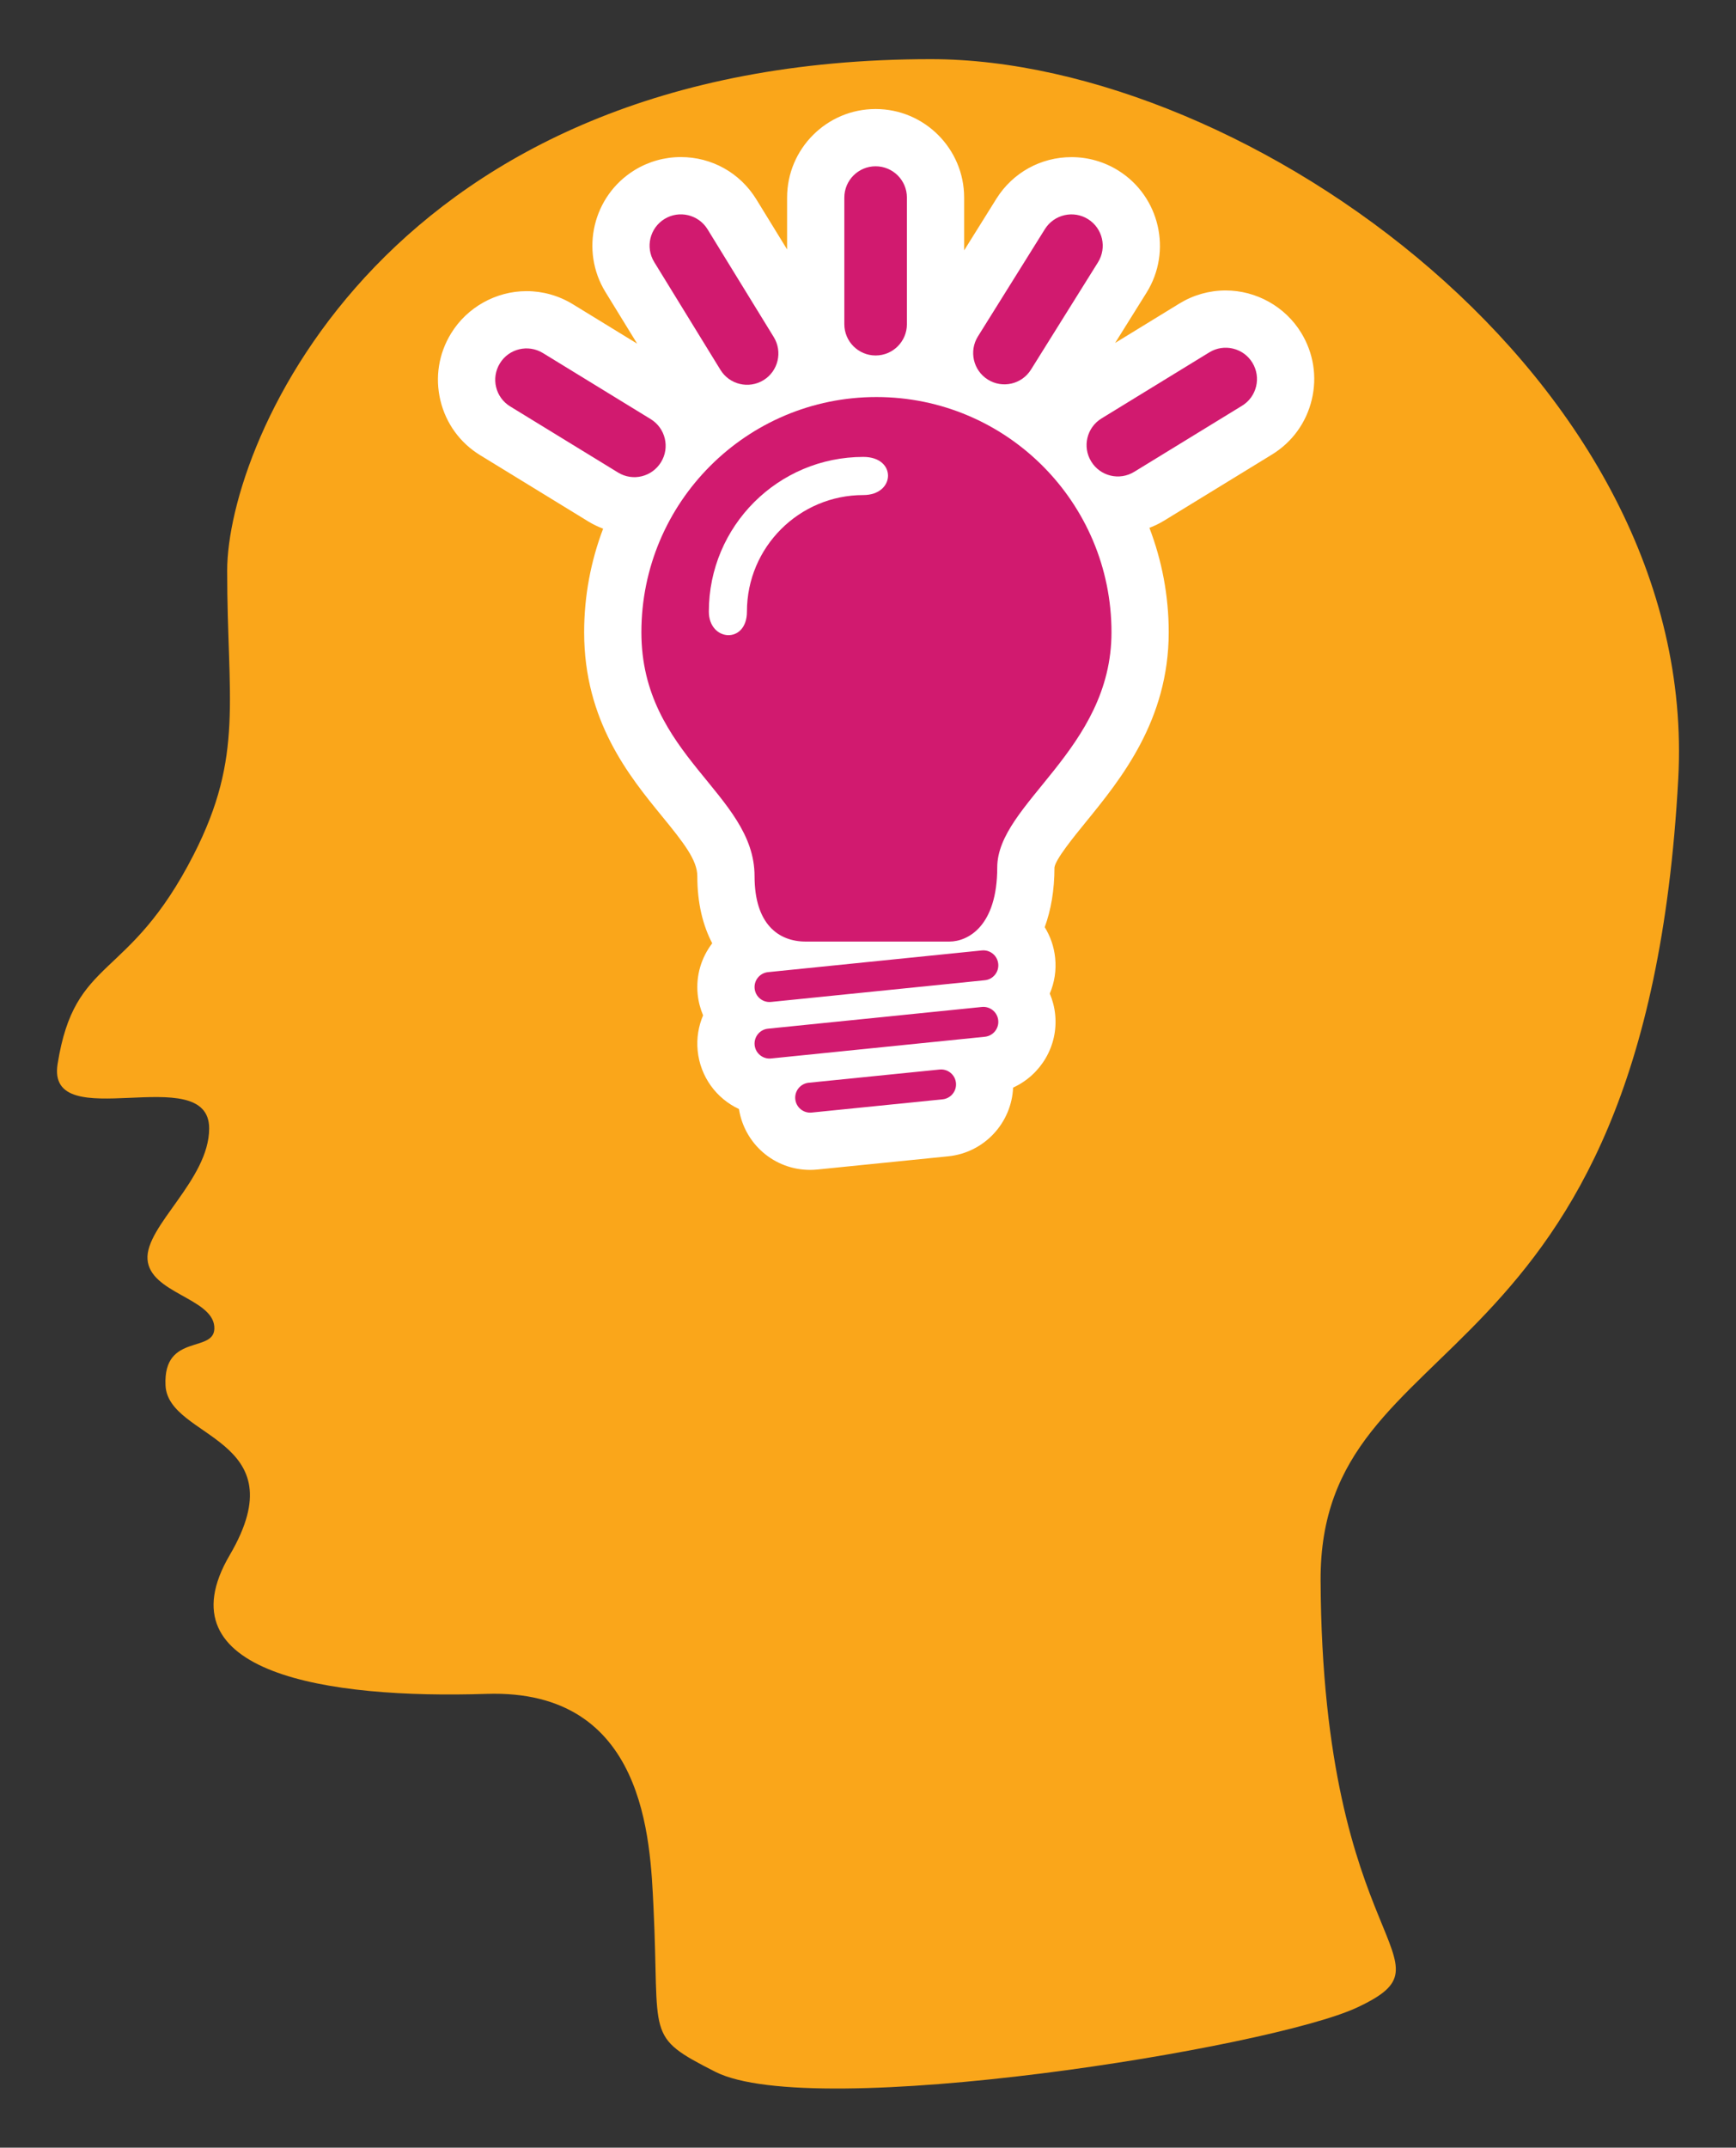 <?xml version="1.0" encoding="utf-8"?>
<!-- Generator: Adobe Illustrator 16.0.0, SVG Export Plug-In . SVG Version: 6.00 Build 0)  -->
<!DOCTYPE svg PUBLIC "-//W3C//DTD SVG 1.1//EN" "http://www.w3.org/Graphics/SVG/1.1/DTD/svg11.dtd">
<svg version="1.1" id="Calque_1" xmlns="http://www.w3.org/2000/svg" xmlns:xlink="http://www.w3.org/1999/xlink" x="0px" y="0px"
	 width="242.667px" height="299.991px" viewBox="0 0 242.667 299.991" enable-background="new 0 0 242.667 299.991"
	 xml:space="preserve">
<rect x="0" y="0" width="242.667" height="299.991" fill="#333333" stroke="none"/>
<g>
	<path fill-rule="evenodd" clip-rule="evenodd" fill="#FAA61A" d="M130.121,8.263c44.16,0,107.496,44.825,104.473,100.527
		c-4.66,86.17-50.178,75.397-49.995,112.016c0.271,52.236,19.655,52.777,5.118,59.596c-12.068,5.668-76.015,15.969-89.752,8.977
		c-9.881-5.027-7.726-4.662-8.617-22.975c-0.459-9.387-1.086-30.52-23.34-29.803c-22.255,0.723-45.592-2.873-35.898-19.383
		c9.689-16.518-8.613-16.16-8.973-23.697c-0.359-7.539,7.176-4.313,6.816-8.262c-0.352-3.945-8.977-4.662-9.33-9.33
		c-0.361-4.668,8.615-11.129,8.615-18.313c0-9.639-22.805,1.254-21.188-8.979c2.416-15.271,9.871-11.33,19.033-29.277
		c7.058-13.84,4.672-21.697,4.672-39.647C31.756,61.761,54.01,8.263,130.121,8.263z"/>
	<g>
		<path fill="#FFFFFF" d="M181.881,46.478c-2.219-3.638-6.266-5.906-10.553-5.906l0,0c-2.273,0-4.501,0.626-6.443,1.812
			l-9.004,5.516l4.388-7.021c3.61-5.792,1.843-13.438-3.935-17.051c-1.969-1.23-4.234-1.88-6.551-1.88h-0.001
			c-4.29,0-8.212,2.167-10.492,5.798l-4.517,7.229v-7.376c0-6.821-5.553-12.371-12.377-12.371c-6.821,0-12.371,5.55-12.371,12.371
			v7.243l-4.307-7.009c-2.282-3.695-6.223-5.893-10.551-5.893c-2.285,0-4.521,0.633-6.471,1.83
			c-5.811,3.578-7.631,11.211-4.063,17.02l4.434,7.214l-9.007-5.518c-1.953-1.192-4.183-1.819-6.456-1.819
			c-4.285,0-8.332,2.268-10.559,5.919c-1.726,2.812-2.254,6.143-1.477,9.364c0.775,3.214,2.758,5.931,5.582,7.65l15.063,9.225
			c0.667,0.409,1.37,0.747,2.096,1.021c-1.71,4.5-2.654,9.375-2.654,14.468c0,12.395,6.307,20.104,10.91,25.731
			c3.045,3.721,4.91,6.115,4.91,8.344c0,3.779,0.781,6.885,2.084,9.371c-1.502,1.965-2.299,4.475-2.033,7.119
			c0.105,1.041,0.369,2.027,0.758,2.945c-0.646,1.512-0.934,3.203-0.758,4.951c0.372,3.662,2.639,6.674,5.768,8.133
			c0.779,4.889,4.951,8.502,9.949,8.502c0.344,0,0.692-0.018,1.035-0.053l18.283-1.844c5.049-0.516,8.842-4.68,9.057-9.598
			c3.84-1.748,6.328-5.793,5.879-10.205c-0.104-1.035-0.366-2.016-0.752-2.928c0.66-1.549,0.928-3.248,0.752-4.969
			c-0.158-1.58-0.676-3.039-1.461-4.307c0.859-2.344,1.363-5.113,1.363-8.336c0.127-1.121,2.7-4.281,4.404-6.371
			c4.881-5.99,11.566-14.195,11.566-26.487c0-5.137-0.963-10.051-2.7-14.583c0.708-0.271,1.397-0.603,2.051-1.003l15.079-9.234
			c2.813-1.719,4.79-4.436,5.563-7.648C184.139,52.629,183.613,49.302,181.881,46.478z"/>
	</g>
	<g>
		<g>
			<path fill="#D11A6F" d="M126.773,45.282c0,2.412-1.959,4.372-4.377,4.372l0,0c-2.412,0-4.371-1.96-4.371-4.372V27.599
				c0-2.413,1.959-4.371,4.371-4.371l0,0c2.418,0,4.377,1.958,4.377,4.371V45.282z"/>
		</g>
		<g>
			<path fill="#D11A6F" d="M144.113,51.632c-1.281,2.047-3.975,2.672-6.027,1.389l0,0c-2.043-1.277-2.666-3.975-1.391-6.023
				L146.064,32c1.283-2.043,3.982-2.668,6.027-1.39l0,0c2.049,1.281,2.668,3.981,1.393,6.027L144.113,51.632z"/>
		</g>
		<g>
			<path fill="#D11A6F" d="M158.543,65.907c-2.064,1.265-4.752,0.616-6.012-1.452l0,0c-1.26-2.05-0.619-4.743,1.445-6.007
				l15.074-9.235c2.059-1.256,4.756-0.61,6.01,1.445l0,0c1.266,2.065,0.619,4.758-1.438,6.015L158.543,65.907z"/>
		</g>
		<g>
			<path fill="#D11A6F" d="M100.709,51.666c1.268,2.058,3.957,2.701,6.02,1.434l0,0c2.051-1.262,2.695-3.955,1.432-6.013
				l-9.258-15.064c-1.268-2.053-3.961-2.698-6.018-1.435l0,0c-2.059,1.268-2.697,3.959-1.434,6.017L100.709,51.666z"/>
		</g>
		<g>
			<path fill="#D11A6F" d="M86.393,66.003c2.063,1.265,4.748,0.615,6.01-1.452l0,0c1.262-2.05,0.619-4.742-1.443-6.008
				l-15.076-9.234c-2.059-1.257-4.754-0.61-6.008,1.444l0,0c-1.268,2.066-0.623,4.76,1.438,6.015L86.393,66.003z"/>
		</g>
		<g>
			<path fill="#D11A6F" d="M139.539,142.522c0.117,1.15-0.719,2.174-1.869,2.293l-29.891,3.033c-1.15,0.117-2.176-0.721-2.293-1.871
				l0,0c-0.115-1.148,0.721-2.174,1.869-2.291l29.891-3.031C138.396,140.536,139.424,141.374,139.539,142.522L139.539,142.522z"/>
		</g>
		<g>
			<path fill="#D11A6F" d="M133.629,151.261c0.117,1.148-0.721,2.176-1.869,2.293l-18.299,1.848
				c-1.148,0.117-2.176-0.719-2.293-1.871l0,0c-0.115-1.149,0.723-2.174,1.873-2.293l18.295-1.846
				C132.486,149.276,133.512,150.11,133.629,151.261L133.629,151.261z"/>
		</g>
		<g>
			<path fill="#D11A6F" d="M139.539,134.626c0.117,1.15-0.719,2.176-1.869,2.293l-29.891,3.033c-1.15,0.117-2.176-0.719-2.293-1.871
				l0,0c-0.115-1.148,0.721-2.172,1.869-2.291l29.891-3.033C138.396,132.64,139.424,133.476,139.539,134.626L139.539,134.626z"/>
		</g>
		<g>
			<path fill="#D11A6F" d="M89.656,88.315c0-18.146,14.709-32.857,32.855-32.857c18.148,0,32.859,14.712,32.859,32.857
				c0,16.426-15.971,23.885-15.971,32.858c0,8.213-4.107,10.346-6.695,10.346c-3.193,0-14.451,0-20.078,0
				c-3.805,0-7.15-2.434-7.15-9.129C105.477,110.827,89.656,105.646,89.656,88.315z"/>
		</g>
		<g>
			<path fill="#FFFFFF" d="M120.688,63.823c-11.93,0-21.602,9.672-21.602,21.603c0,4.201,5.324,4.582,5.324,0
				c0-8.99,7.289-16.276,16.277-16.276C125.176,69.149,125.383,63.823,120.688,63.823z"/>
		</g>
	</g>
</g>
</svg>
